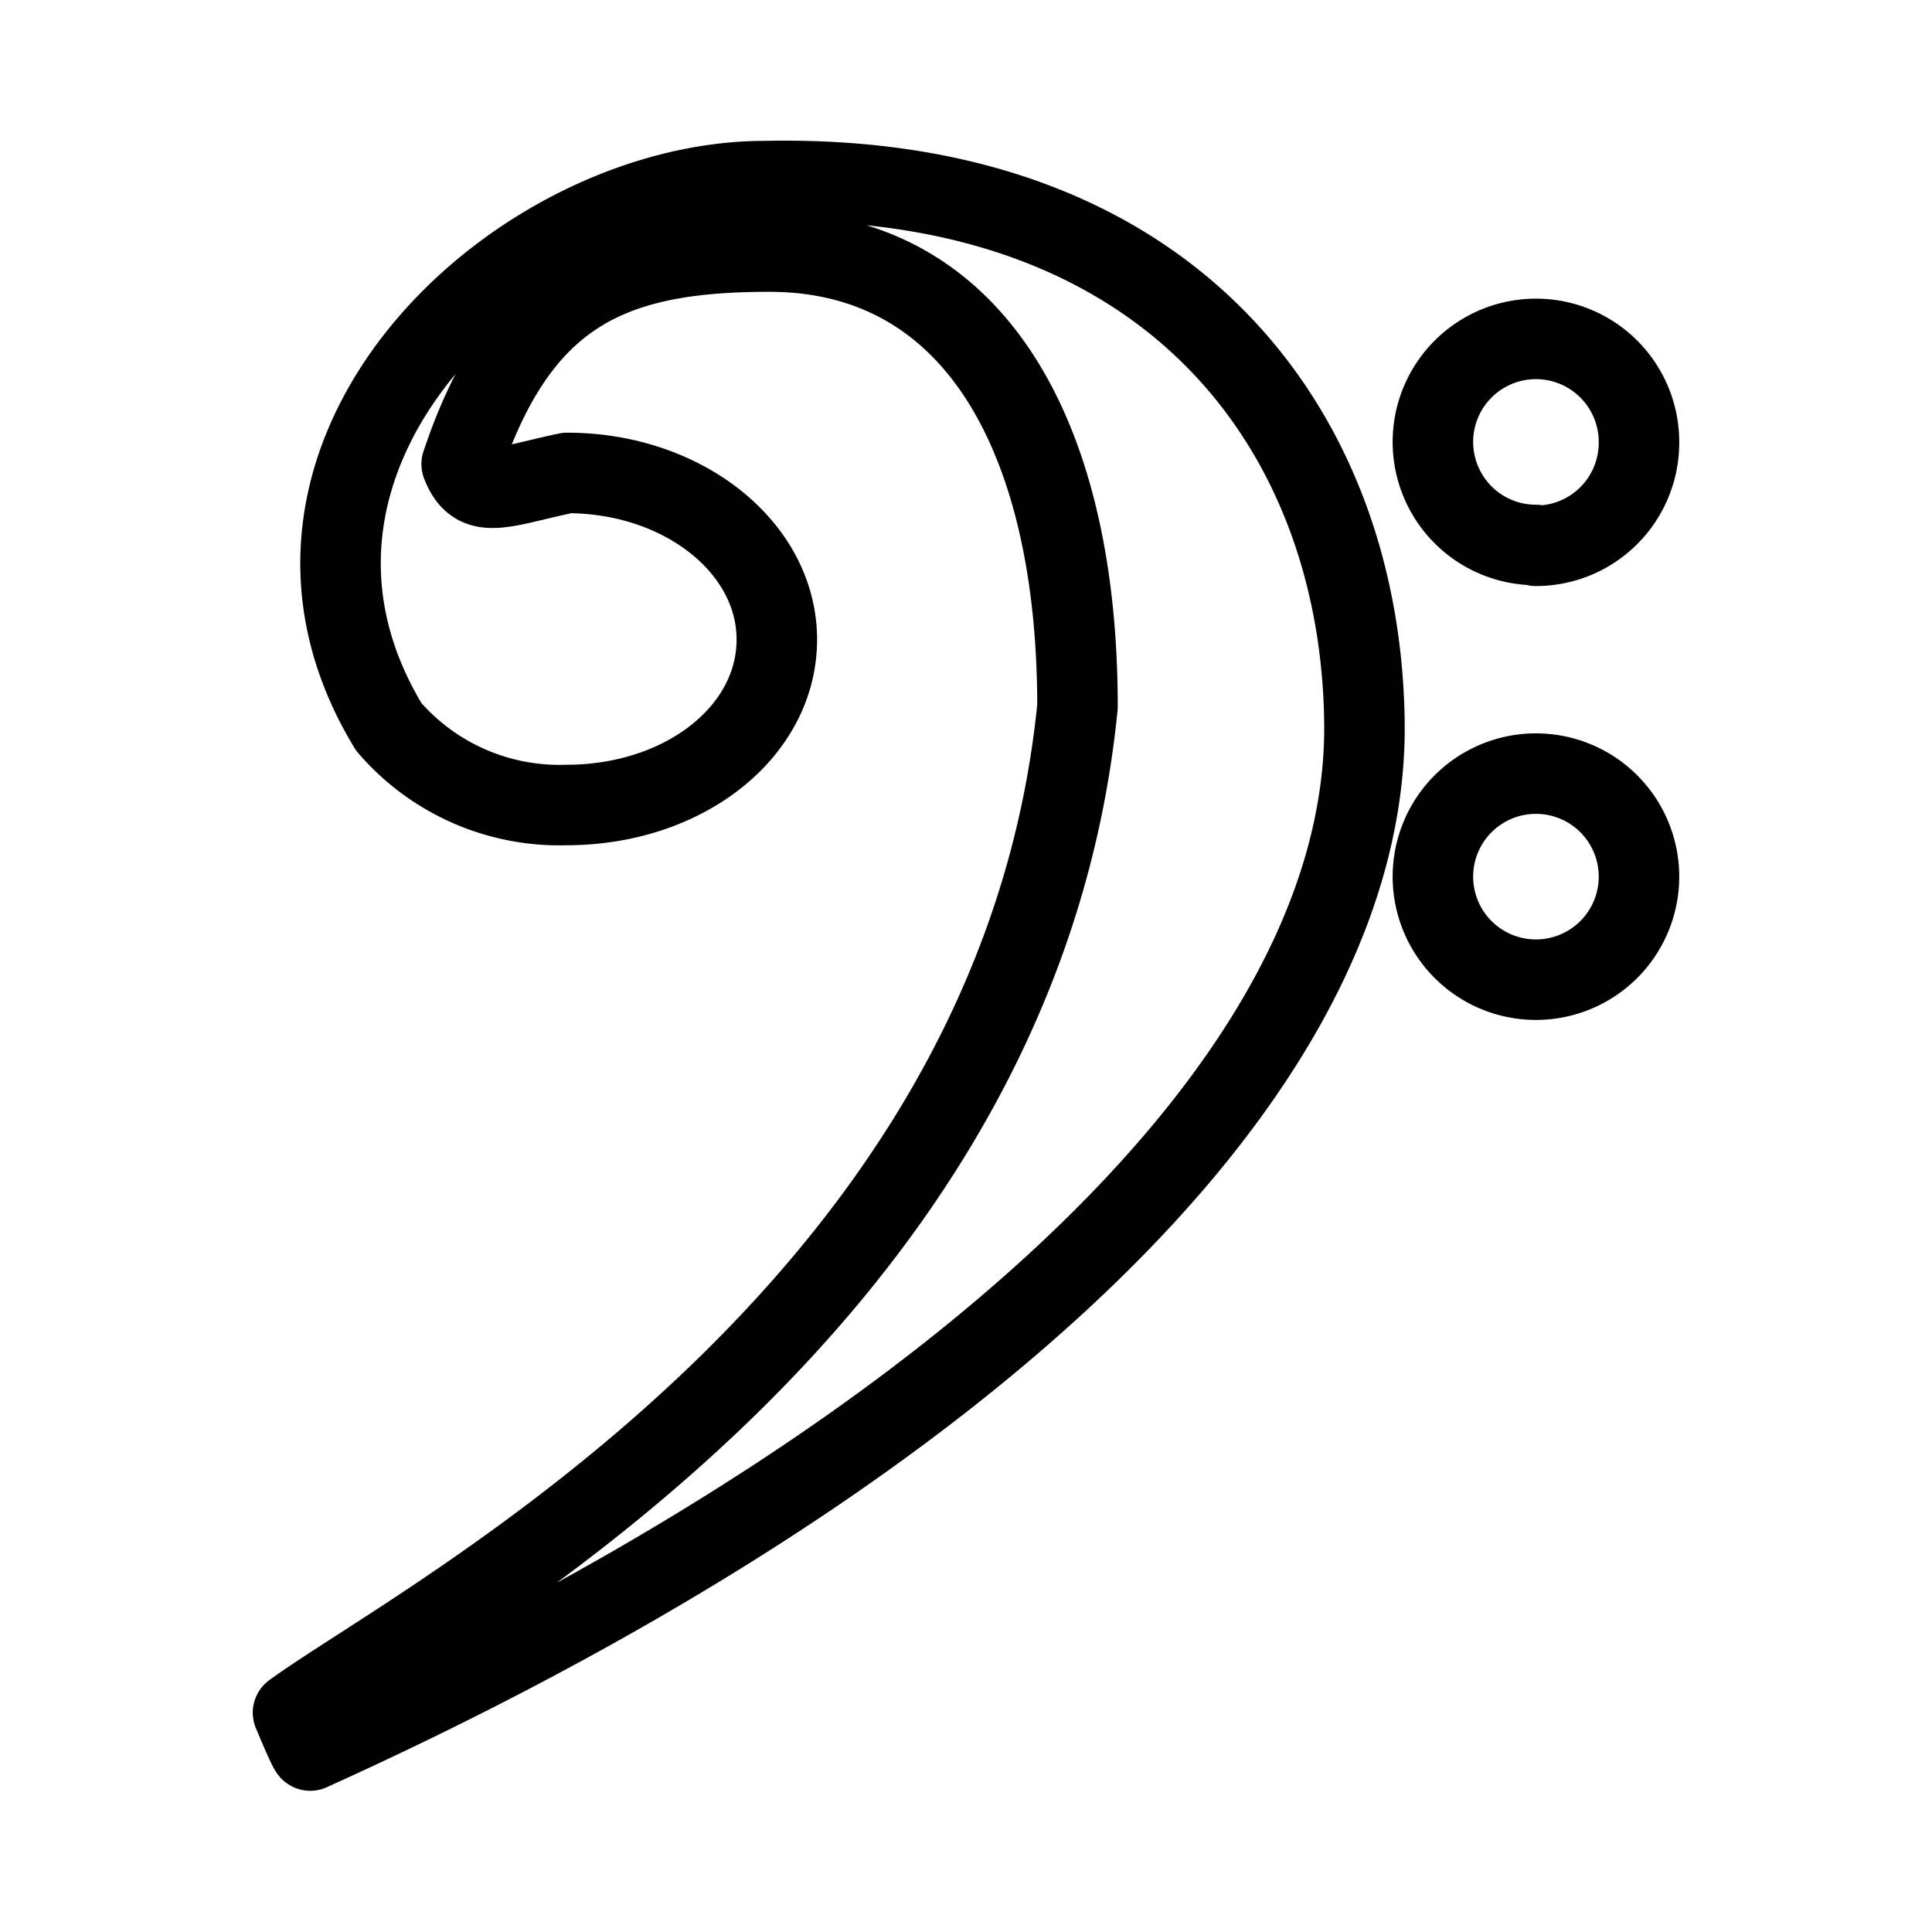 <svg id="Layer_2" data-name="Layer 2" xmlns="http://www.w3.org/2000/svg" viewBox="0 0 48 48"><defs><style>.cls-1{stroke-width:2px;fill:none;stroke:#000;stroke-linejoin:round;fill-rule:evenodd;}</style></defs><path class="cls-1" d="M7.71,43.49s0,.09-.43-.94c3.21-2.34,18-9.93,19.49-25,0-6.57-2.48-11.3-7.66-11.3-3.92,0-6.21,1-7.64,5.28.36.93,1,.56,2.62.22,2.88,0,5.21,1.85,5.21,4.14S17,20,14.07,20a5.59,5.59,0,0,1-4.41-1.94h0C5.55,11.3,12.83,4.5,19,4.5c10.21-.22,14.9,6.34,14.9,13.65C33.84,27.34,22.76,36.69,7.71,43.49ZM38.16,24.34a2.56,2.56,0,1,1,2.56-2.56,2.56,2.56,0,0,1-2.56,2.56Zm0-10.8A2.56,2.56,0,1,1,40.72,11a2.56,2.56,0,0,1-2.56,2.56Z"/></svg>
